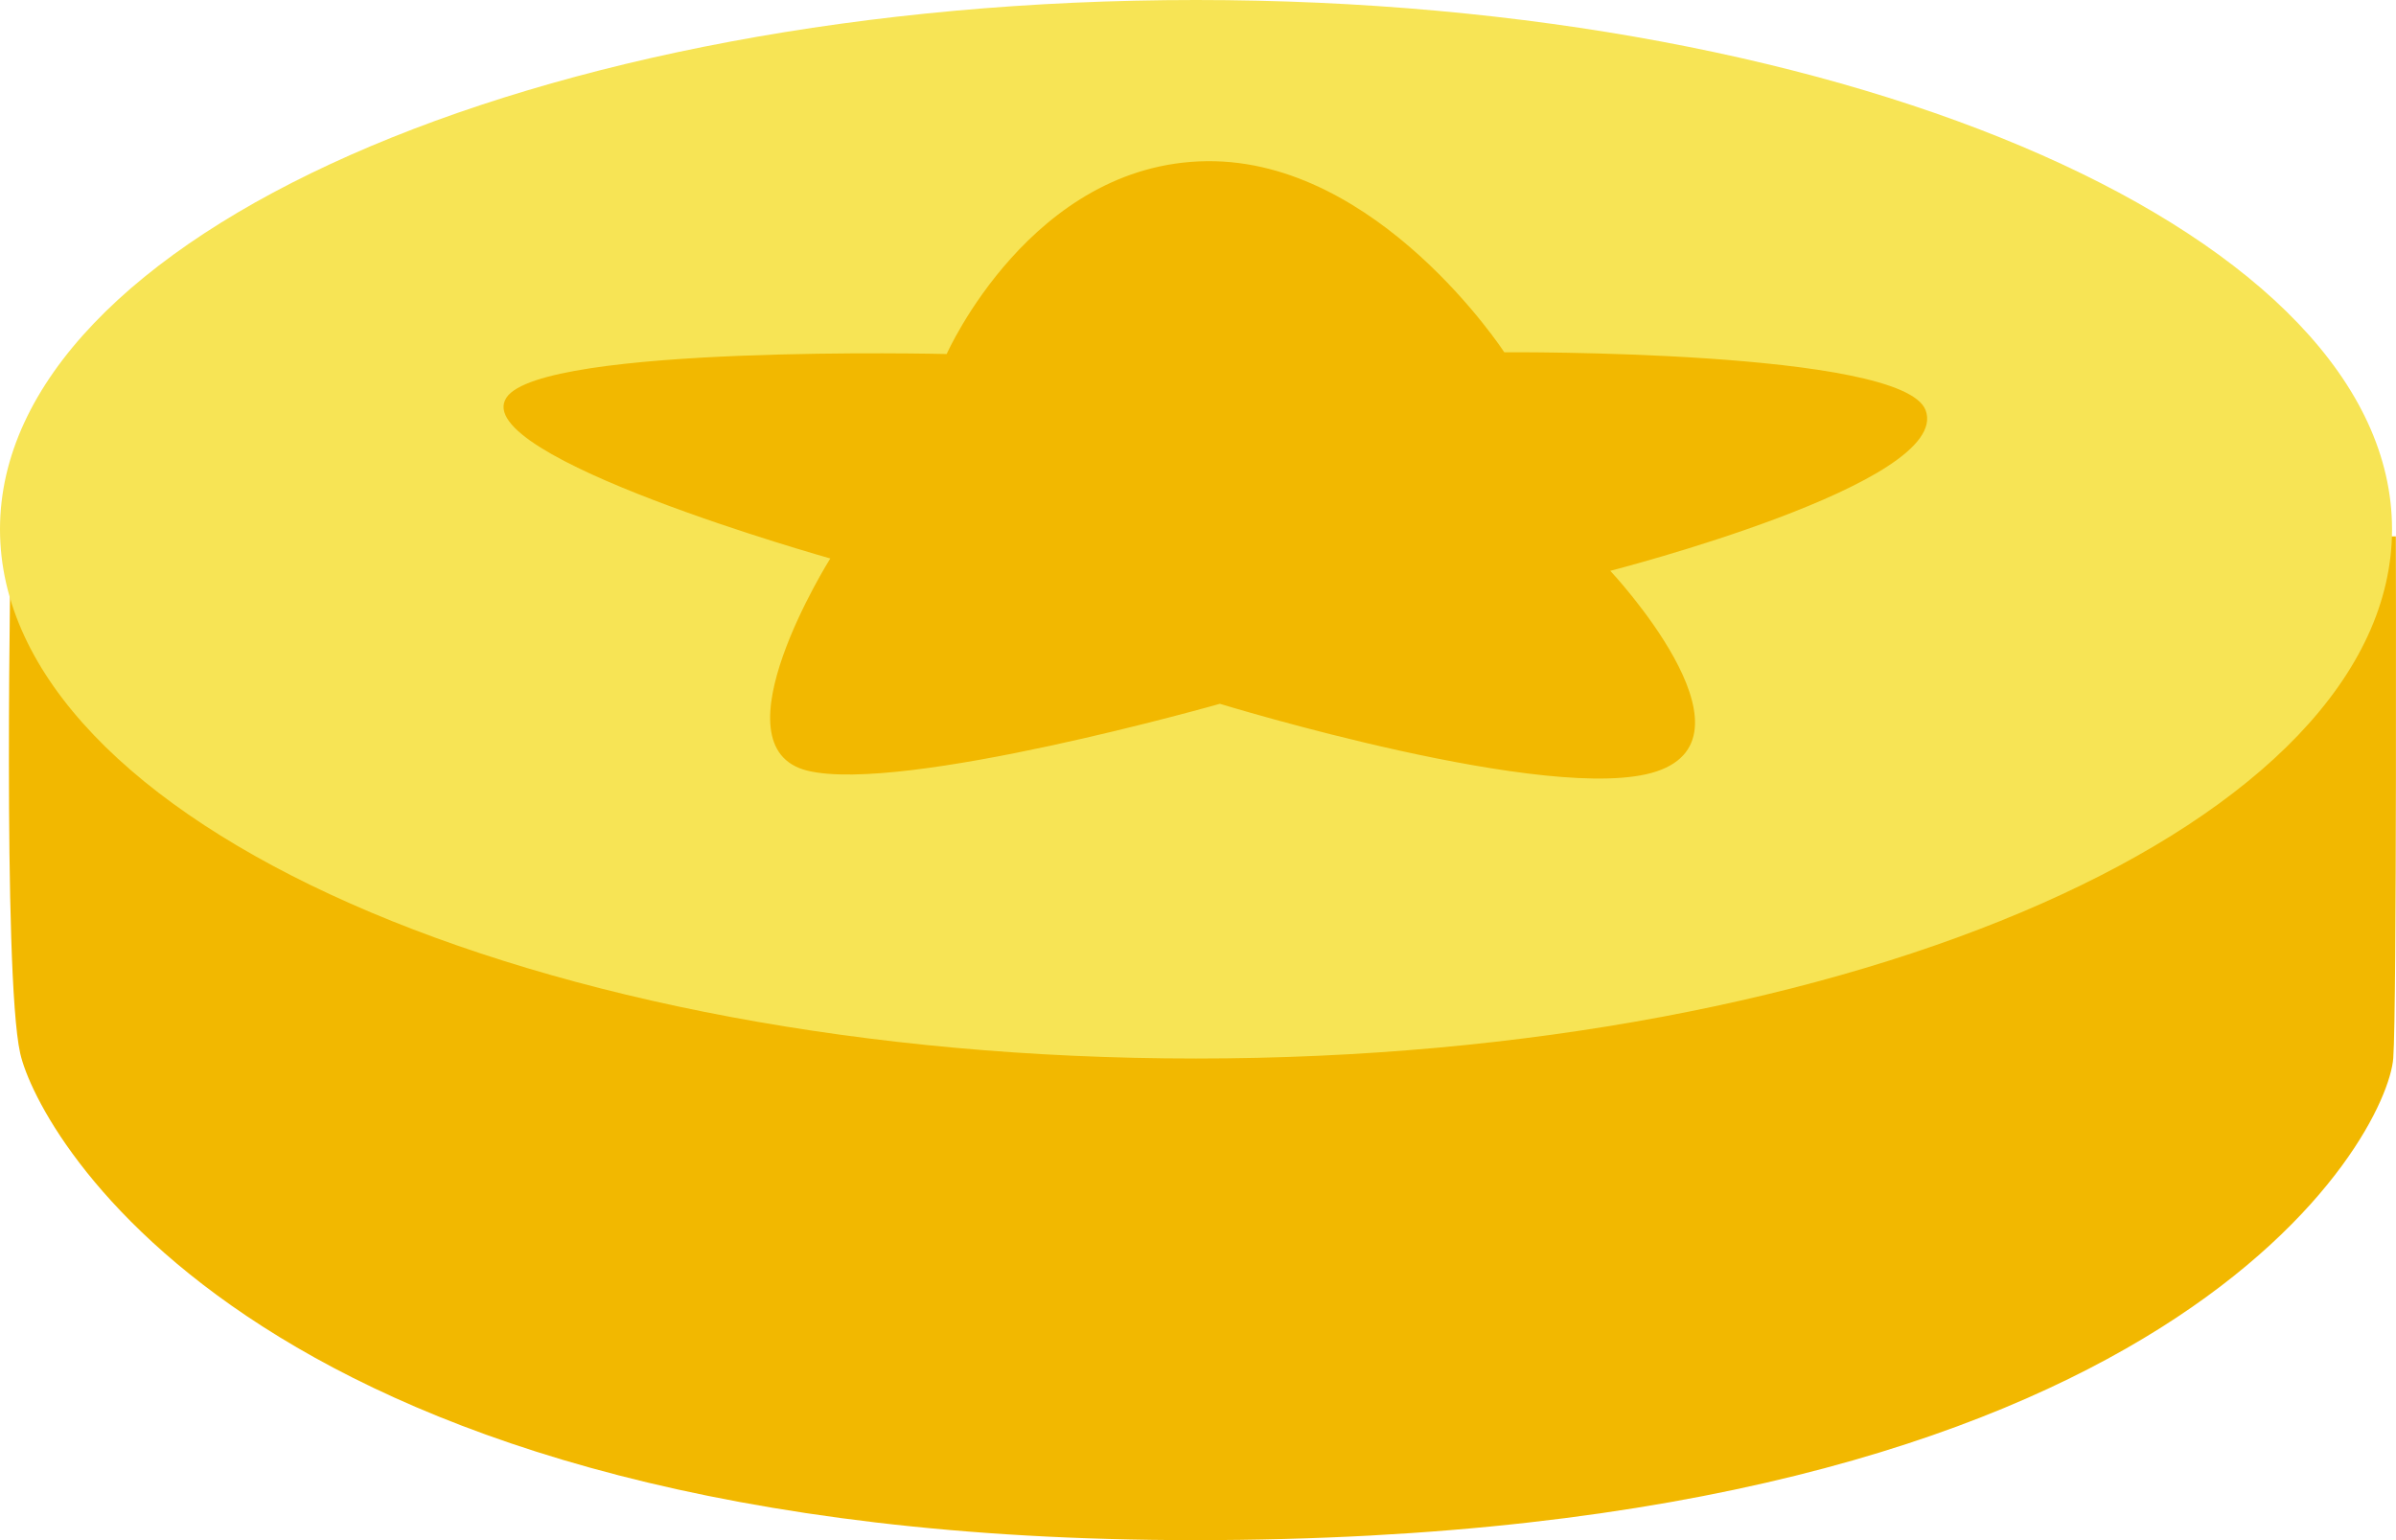 <?xml version="1.0" standalone="no"?><!-- Generator: Adobe Fireworks CS6, Export SVG Extension by Aaron Beall (http://fireworks.abeall.com) . Version: 0.6.1  --><!DOCTYPE svg PUBLIC "-//W3C//DTD SVG 1.1//EN" "http://www.w3.org/Graphics/SVG/1.1/DTD/svg11.dtd"><svg id="Untitled-Page%201" viewBox="0 0 168 108" style="background-color:#ffffff00" version="1.1"	xmlns="http://www.w3.org/2000/svg" xmlns:xlink="http://www.w3.org/1999/xlink" xml:space="preserve"	x="0px" y="0px" width="168px" height="108px">	<g>		<g>			<path d="M 0.77 37.31 C 0.77 37.31 0.168 68.272 1.415 73.856 C 2.663 79.44 18.06 108 83.762 108 C 152.632 108 167.41 79.625 167.809 74.192 C 168.064 70.715 167.99 37.614 167.99 37.614 L 0.77 37.31 Z" fill="#f2b800"/>			<path id="Ellipse" d="M 0 37.113 C 0 16.617 37.545 0 83.861 0 C 130.177 0 167.722 16.617 167.722 37.113 C 167.722 57.611 130.177 74.227 83.861 74.227 C 37.545 74.227 0 57.611 0 37.113 Z" fill="#f7e455"/>		</g>		<path d="M 84.625 11.303 C 96.665 11.173 105.475 24.702 105.475 24.702 C 105.475 24.702 133.421 24.496 135.018 28.766 C 136.933 33.886 112.907 40.027 112.907 40.027 C 112.907 40.027 123.732 51.553 116.162 54.091 C 108.903 56.524 85.535 49.352 85.535 49.352 C 85.535 49.352 63.29 55.676 56.617 54.043 C 49.906 52.4 58.218 39.162 58.218 39.162 C 58.218 39.162 32.769 32.008 35.513 27.879 C 37.995 24.142 66.378 24.825 66.378 24.825 C 66.378 24.825 72.318 11.437 84.625 11.303 Z" fill="#f2b800"/>	</g></svg>